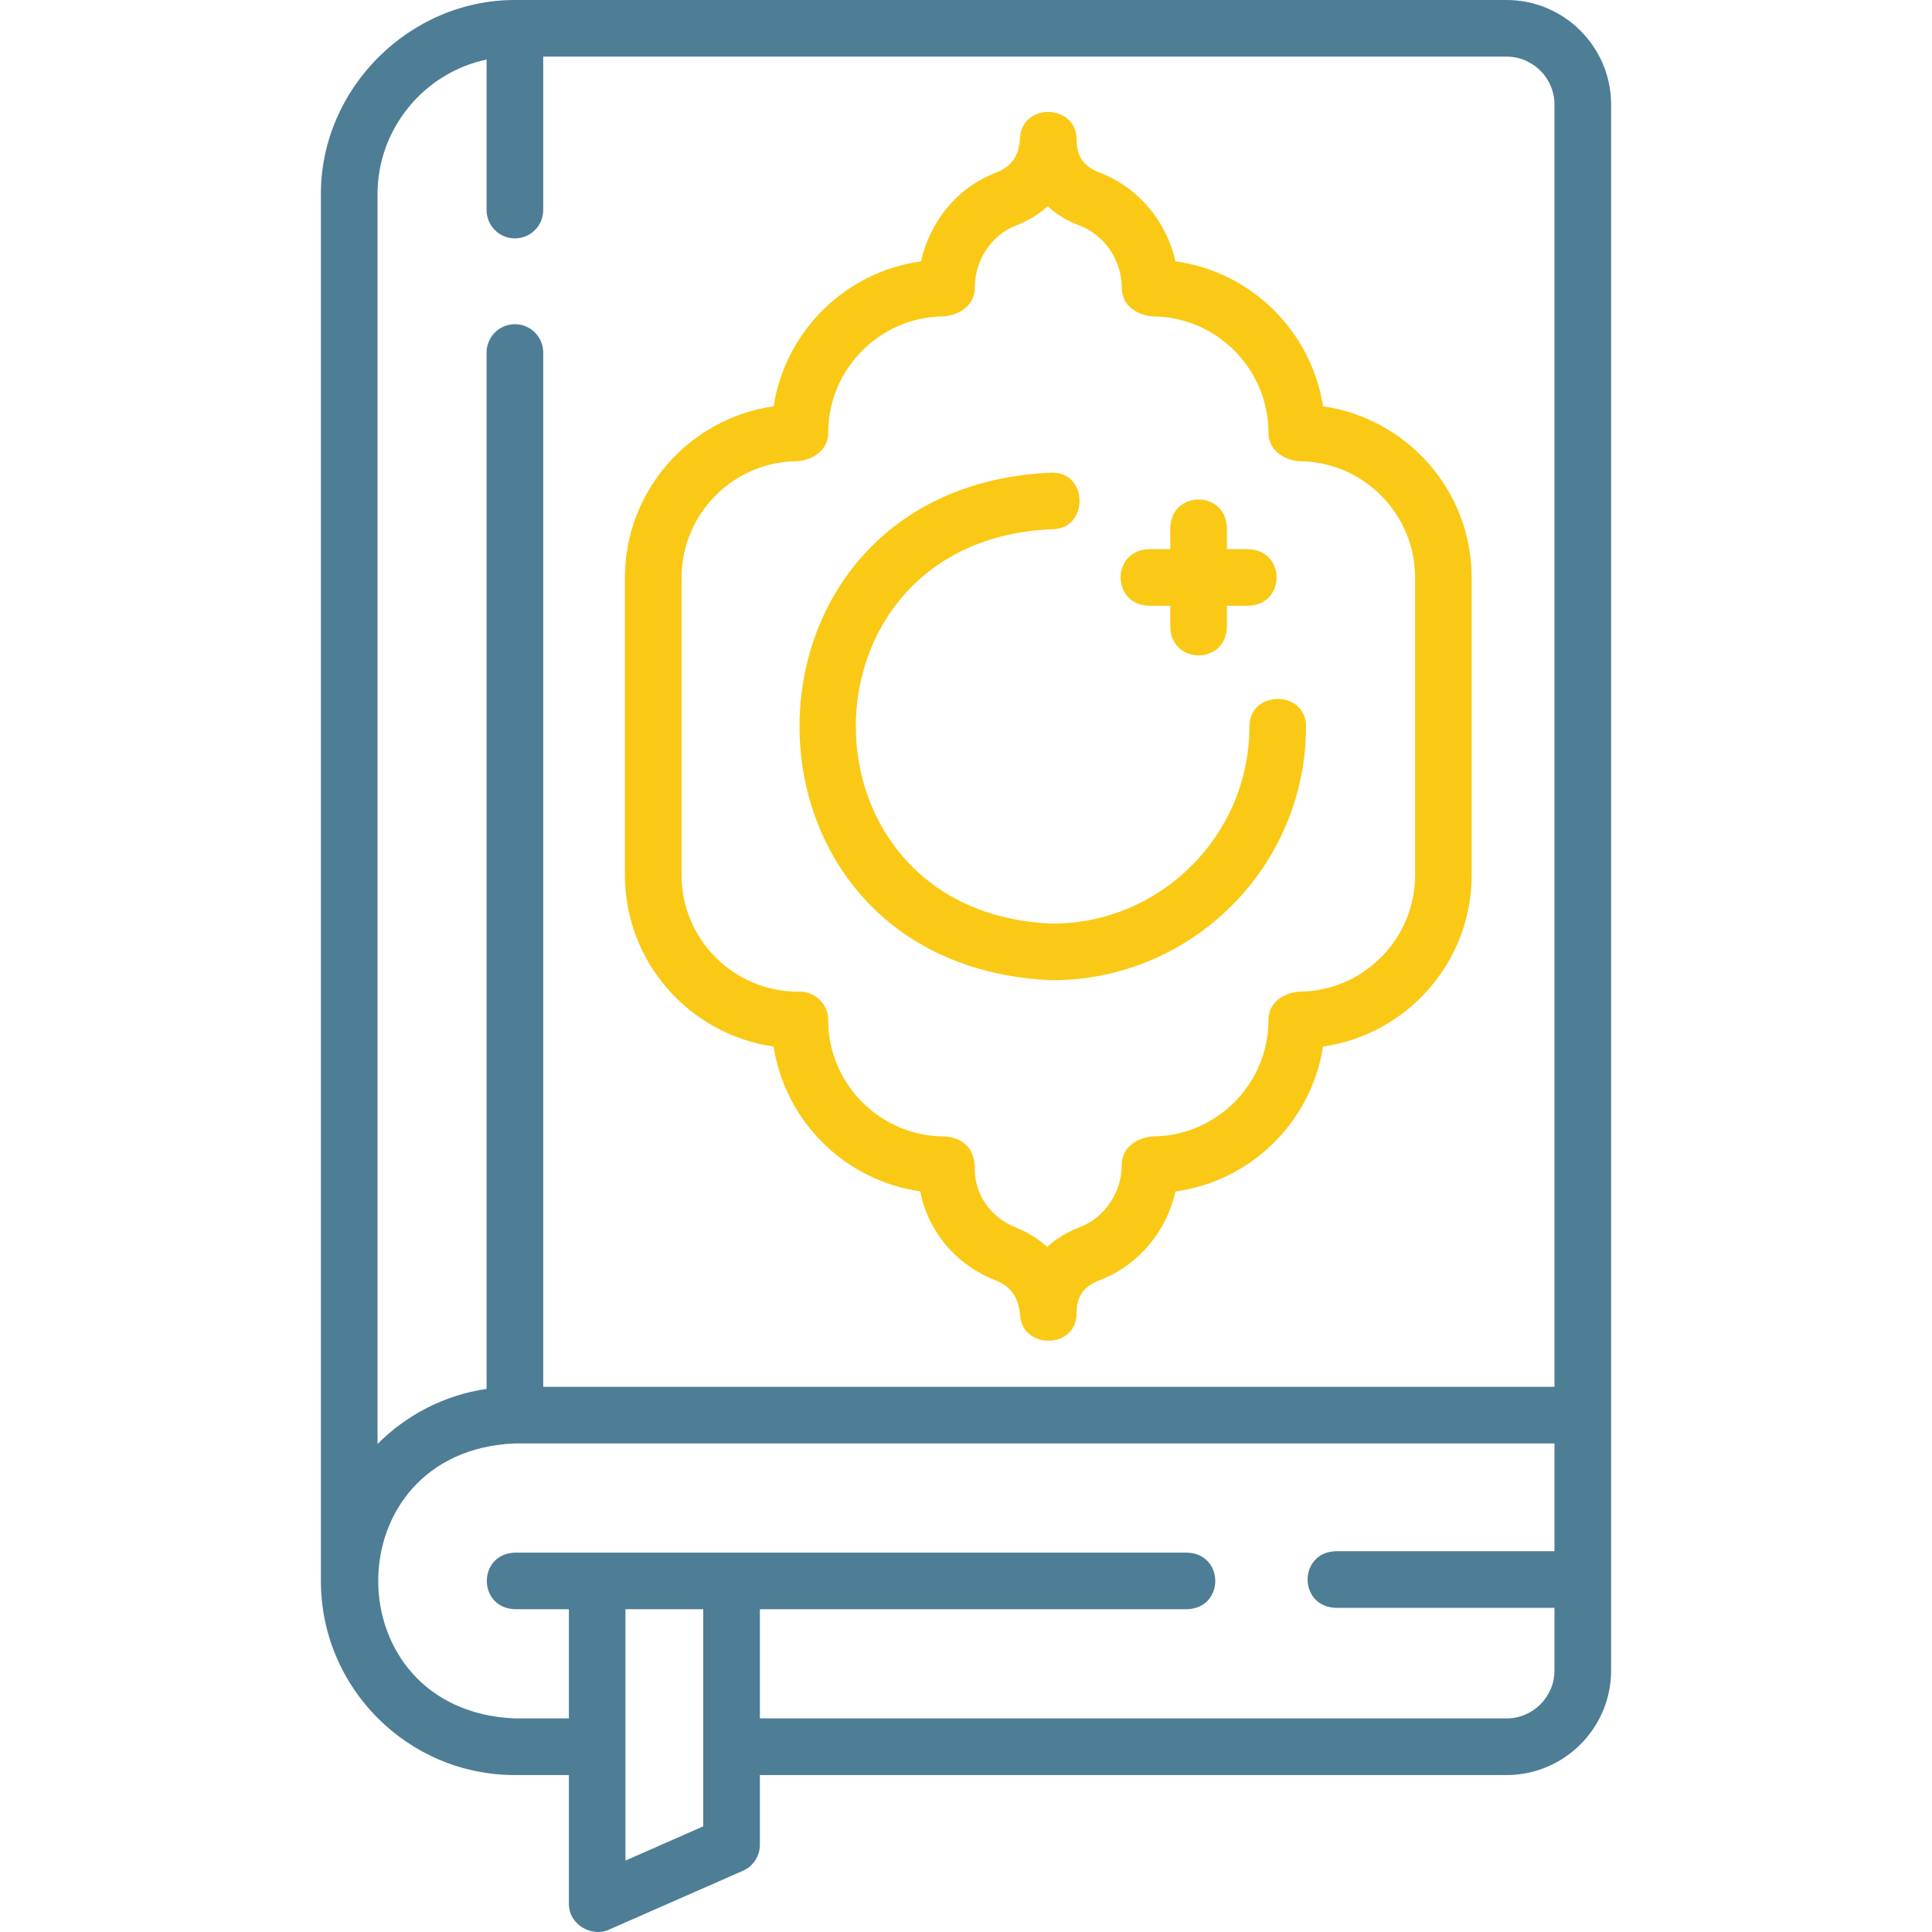 <svg width="42" height="42" viewBox="0 0 42 42" fill="none" xmlns="http://www.w3.org/2000/svg">
<g clip-path="url(#clip0)">
<path d="M32.751 0H11.193C8.901 0 6.976 1.918 6.976 4.215C6.976 4.215 6.976 34.372 6.976 34.372C6.977 36.697 8.868 38.588 11.193 38.588H12.367V41.389C12.367 41.839 12.858 42.116 13.229 41.953L16.151 40.669C16.375 40.57 16.519 40.349 16.519 40.105V38.588H32.751C34.004 38.588 35.024 37.568 35.024 36.315V2.273C35.024 1.02 34.004 0 32.751 0V0ZM33.793 2.273V30.148H11.809V7.663C11.809 7.323 11.533 7.048 11.194 7.048C10.854 7.048 10.578 7.323 10.578 7.663V30.193C9.658 30.328 8.834 30.761 8.207 31.391V4.216C8.207 2.812 9.207 1.583 10.578 1.294V4.567C10.578 4.907 10.854 5.182 11.194 5.182C11.533 5.182 11.809 4.907 11.809 4.567V1.231H32.751C33.325 1.231 33.793 1.698 33.793 2.273ZM15.288 39.703L13.597 40.447V34.983H15.288V39.703ZM32.751 37.357H16.519V34.983H25.808C26.623 34.955 26.622 33.781 25.808 33.753H11.194C10.379 33.781 10.38 34.955 11.194 34.983H12.367V37.357H11.193C7.234 37.194 7.23 31.542 11.193 31.379H33.793V33.722H29.037C28.223 33.75 28.223 34.925 29.037 34.953H33.793V36.315C33.793 36.889 33.325 37.357 32.751 37.357Z" fill="#4E7D96"/>
<path d="M16.817 22.751C17.07 24.379 18.37 25.667 20.006 25.899C20.169 26.759 20.771 27.489 21.631 27.83C21.978 27.968 22.146 28.204 22.176 28.598C22.232 29.343 23.404 29.33 23.404 28.551C23.404 28.181 23.555 27.966 23.907 27.83C24.747 27.508 25.361 26.77 25.553 25.902C27.198 25.677 28.508 24.386 28.761 22.751C30.585 22.491 31.993 20.919 31.993 19.024V12.559C31.993 10.664 30.585 9.092 28.761 8.833C28.508 7.198 27.198 5.907 25.553 5.681C25.361 4.814 24.747 4.076 23.907 3.753C23.555 3.618 23.404 3.402 23.404 3.032C23.404 2.258 22.219 2.224 22.175 2.997C22.152 3.394 21.993 3.621 21.642 3.757C20.815 4.076 20.212 4.811 20.023 5.682C18.38 5.907 17.071 7.198 16.818 8.833C14.993 9.092 13.585 10.664 13.585 12.559V19.024C13.585 20.919 14.993 22.491 16.817 22.751ZM14.816 12.559C14.816 11.162 15.953 10.026 17.35 10.026C17.675 9.992 18.004 9.79 18.004 9.41C18.004 8.014 19.141 6.877 20.538 6.877C20.866 6.841 21.192 6.635 21.192 6.254C21.192 5.653 21.551 5.111 22.085 4.904C22.353 4.801 22.583 4.659 22.773 4.483C22.963 4.657 23.194 4.798 23.466 4.902C24.017 5.113 24.386 5.66 24.386 6.262C24.386 6.642 24.715 6.844 25.04 6.877C26.438 6.877 27.575 8.014 27.575 9.41C27.575 9.79 27.903 9.992 28.228 10.026C29.626 10.026 30.763 11.162 30.763 12.559V19.024C30.763 20.421 29.626 21.558 28.228 21.558C27.903 21.591 27.575 21.793 27.575 22.173C27.575 23.57 26.438 24.706 25.04 24.706C24.715 24.739 24.386 24.942 24.386 25.321C24.386 25.924 24.017 26.47 23.466 26.681C23.19 26.787 22.955 26.931 22.765 27.108C22.576 26.933 22.348 26.791 22.085 26.686C21.543 26.471 21.192 25.976 21.192 25.425C21.197 24.995 20.973 24.742 20.538 24.706C19.141 24.706 18.004 23.57 18.004 22.173C18.005 21.818 17.703 21.538 17.35 21.558C15.953 21.558 14.816 20.421 14.816 19.024V12.559H14.816Z" fill="#FAC915"/>
<path d="M22.872 21.309C25.916 21.309 28.392 18.834 28.392 15.792C28.392 14.996 27.161 14.996 27.161 15.792C27.161 18.155 25.237 20.079 22.872 20.079C17.182 19.843 17.183 11.739 22.872 11.505C23.668 11.505 23.668 10.274 22.872 10.274C15.549 10.577 15.552 21.007 22.872 21.309Z" fill="#FAC915"/>
<path d="M24.972 13.169H25.441V13.637C25.47 14.452 26.644 14.451 26.672 13.637V13.169H27.141C27.956 13.14 27.955 11.966 27.141 11.938H26.672V11.469C26.644 10.655 25.469 10.655 25.441 11.469V11.938H24.972C24.157 11.966 24.158 13.141 24.972 13.169Z" fill="#FAC915"/>
</g>
<defs>
<clipPath id="clip0">
<rect width="42" height="42" fill="white"/>
</clipPath>
</defs>
</svg>
